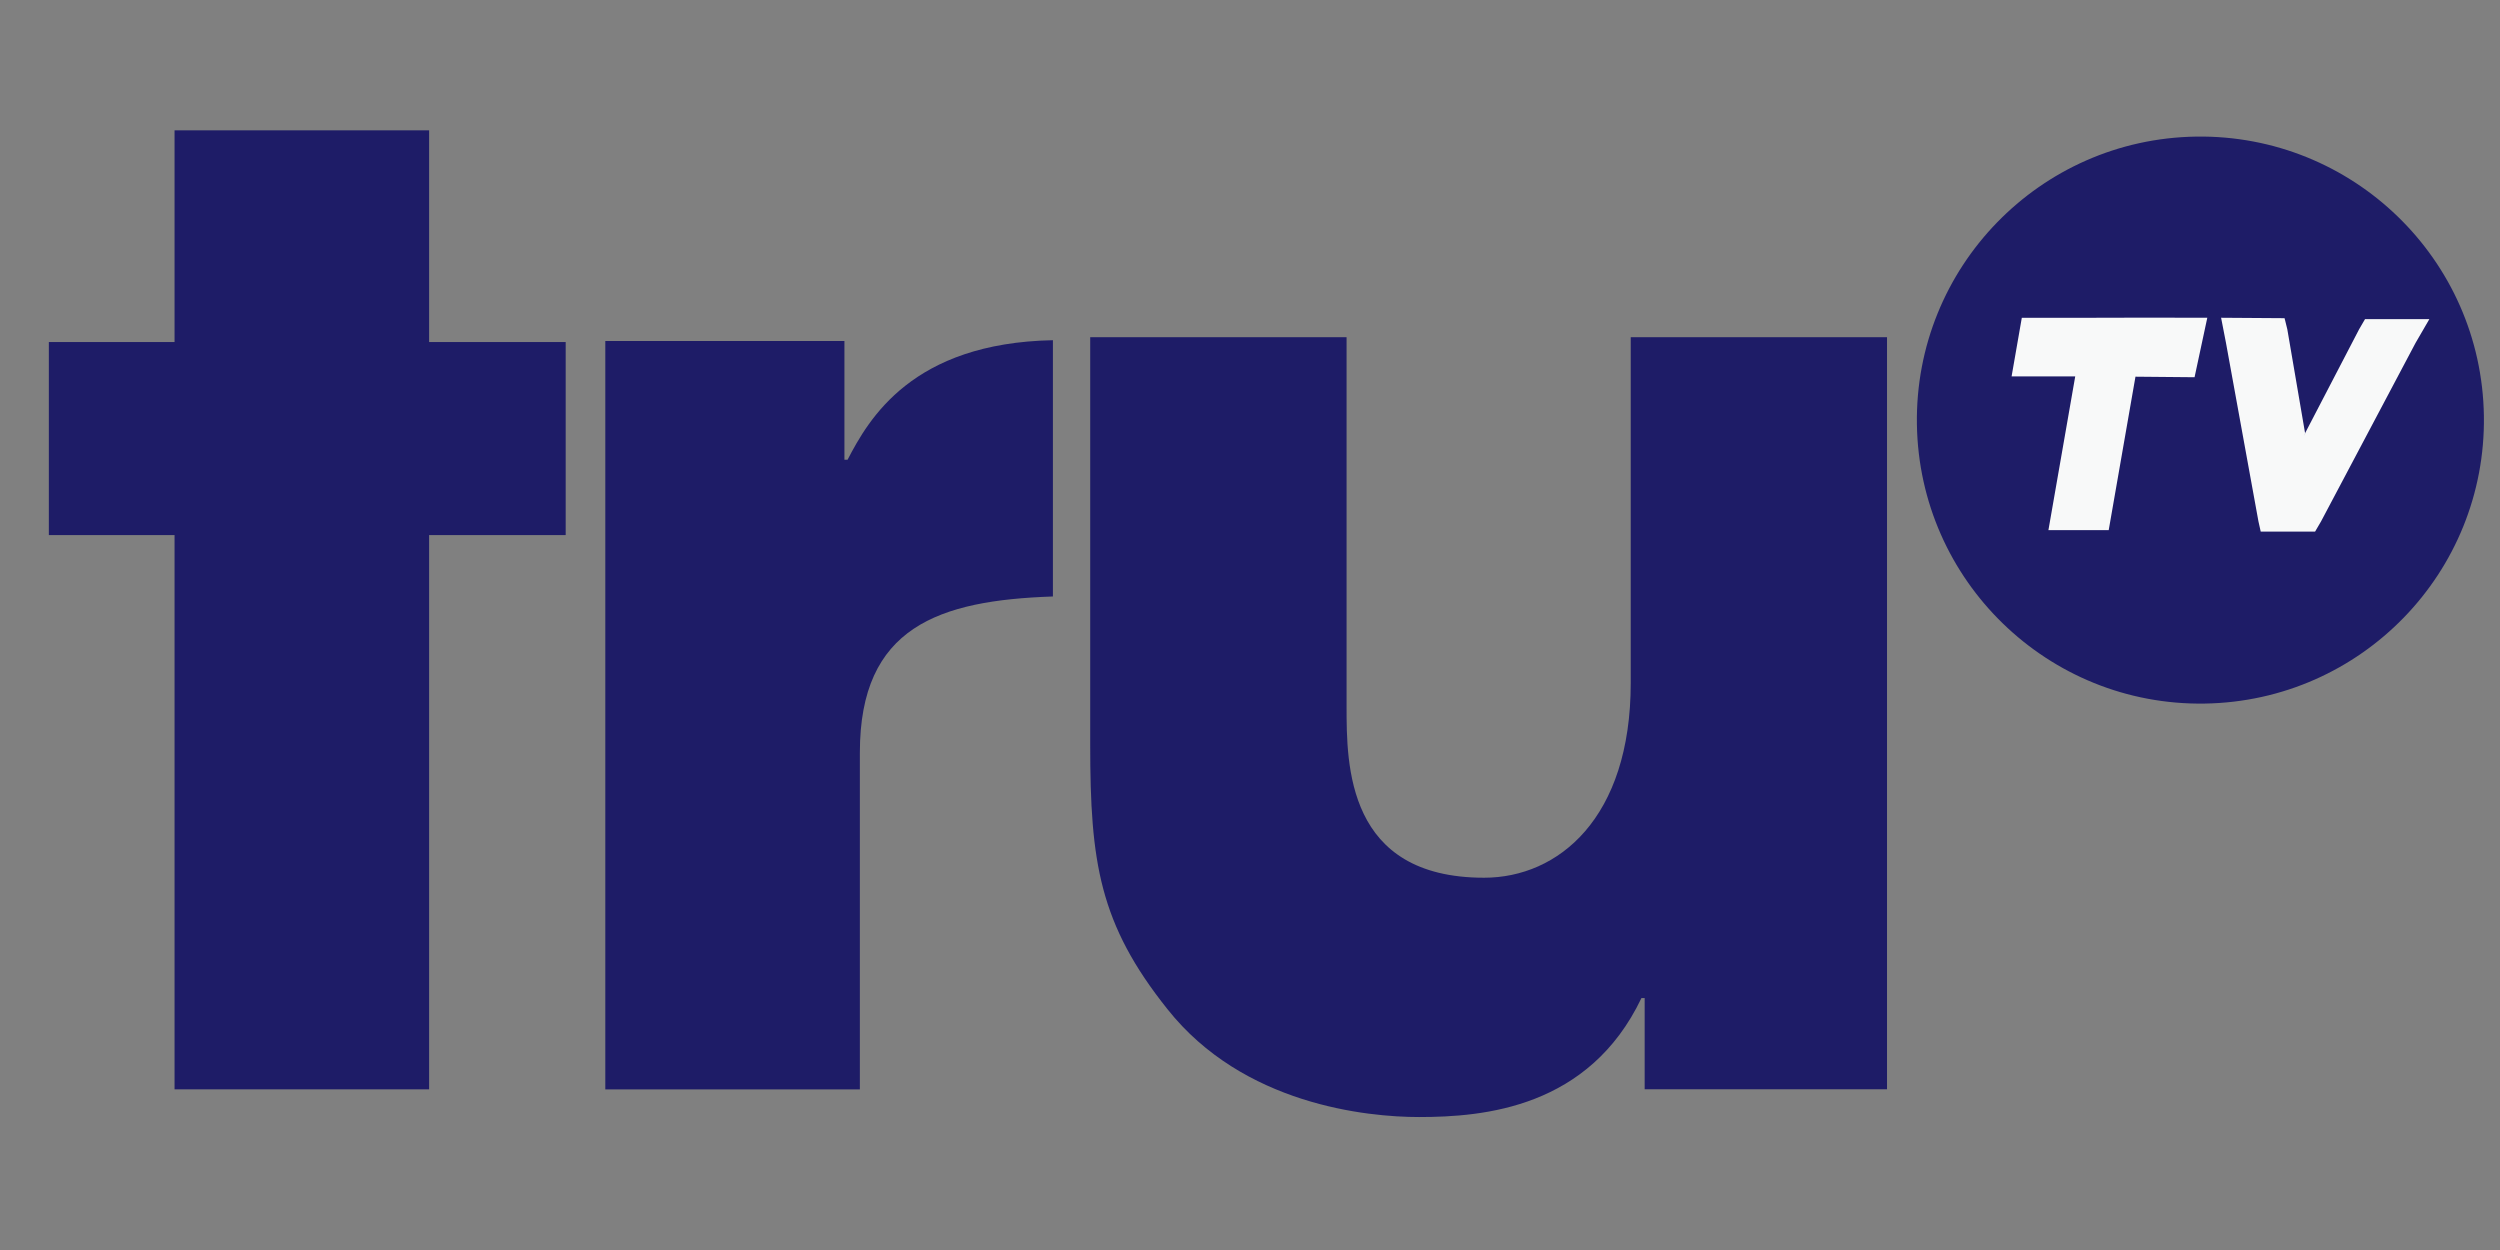 <?xml version="1.0" encoding="UTF-8" standalone="no"?>

<svg xmlns:svg="http://www.w3.org/2000/svg" xmlns="http://www.w3.org/2000/svg" version="1.1" width="128" height="64" xmlns:xlink="http://www.w3.org/1999/xlink">
	<rect width="100%" height="100%" fill="#808080" stroke="none"/>
	<g transform="matrix(0.887,0,0,0.887,-3.48,-388.785)">
		<path fill="#1e1c67" fill-rule="nonzero" d="m 28.693,458.058 7.883,0 0,11.143 -7.883,0 0,31.993 -14.694,0 0,-31.993 -7.256,0 0,-11.143 7.256,0 0,-12.22 14.694,0 0,12.22" />
		<path fill="#1e1c67" fill-rule="nonzero" d="m 52.847,464.852 -0.181,0 0,-6.855 -13.803,0 0,43.201 14.694,0 0,-19.443 c 0,-7.267 4.568,-8.784 11.143,-9.01 l 0,-14.793 c -8.136,0.159 -10.631,4.552 -11.852,6.899" />
		<path fill="#1e1c67" fill-rule="nonzero" d="m 112.848,501.188 -13.99,0 0,-5.261 -0.187,0 c -3.023,6.333 -9.081,6.866 -12.836,6.866 -3.023,0 -10.159,-0.715 -14.529,-6.234 -3.925,-4.92 -4.453,-8.476 -4.453,-15.249 l 0,-23.533 14.798,0 0,21.307 c 0,3.381 0,9.895 7.938,9.895 4.271,0 8.465,-3.414 8.465,-11.252 l 0,-19.949 14.793,0 0,43.41" />
		<path fill="#1e1c67" fill-rule="nonzero" d="m 147.3,462.317 c -0.136,-9.037 -7.572,-16.25 -16.61,-16.118 -9.042,0.136 -16.255,7.572 -16.118,16.61 0.136,9.037 7.572,16.255 16.605,16.118 9.042,-0.136 16.259,-7.572 16.123,-16.61" />
		<g transform="matrix(0.932,0,0,1.046,8.878,-21.031)">
			<path fill="#f8f9f9" fill-rule="nonzero" d="m 123.844,456.682 -3.941,0 -0.633,3.235 3.941,0 -1.66,8.482 3.734,0 1.657,-8.467 3.66,0.03 0.789,-3.282 -3.811,-0.006 -3.736,0.008" />
			<path fill="#f8f9f9" fill-rule="nonzero" d="m 132.246,456.68 0.303,1.39 2.01,9.848 0.141,0.563 3.367,0 0.369,-0.563 5.853,-9.848 0.855,-1.313 -3.985,0 -0.365,0.559 -3.34,5.723 -0.037,0.171 0.029,-0.171 -1.099,-5.723 -0.154,-0.559 -0.016,0 0.01,-0.053" />
		</g>
	</g>
</svg>
